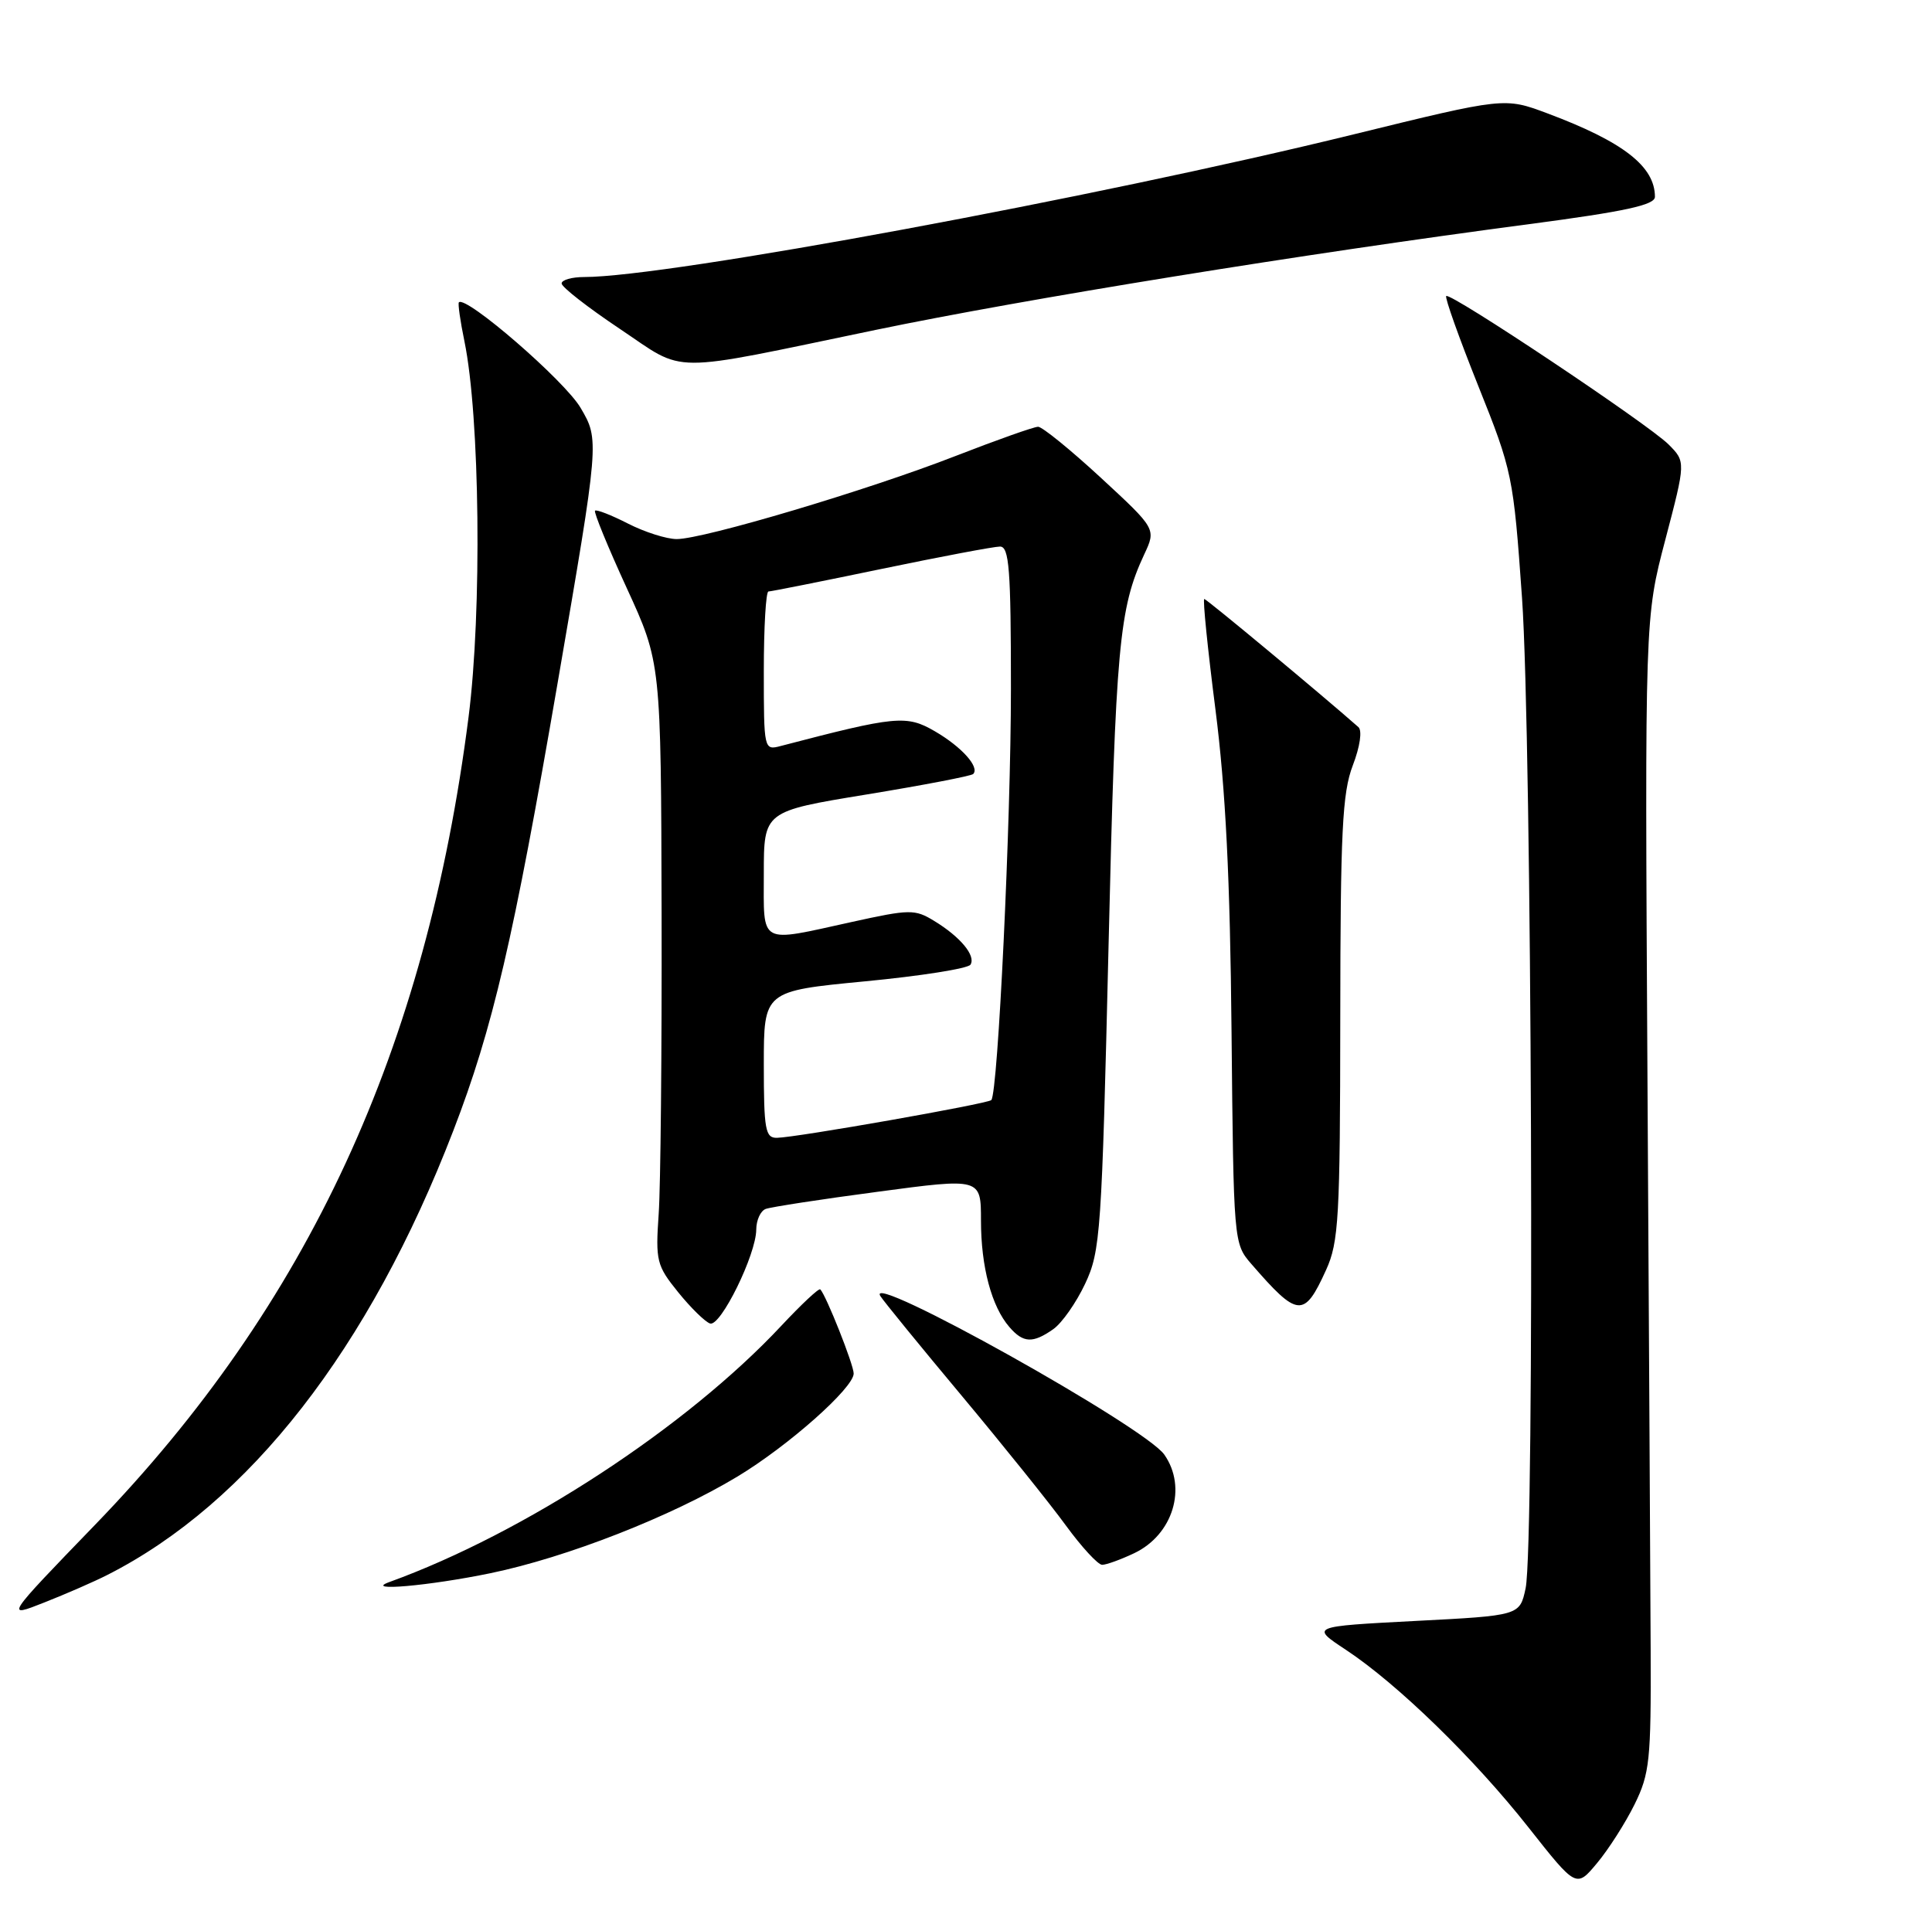 <?xml version="1.0" encoding="UTF-8" standalone="no"?>
<!DOCTYPE svg PUBLIC "-//W3C//DTD SVG 1.1//EN" "http://www.w3.org/Graphics/SVG/1.1/DTD/svg11.dtd" >
<svg xmlns="http://www.w3.org/2000/svg" xmlns:xlink="http://www.w3.org/1999/xlink" version="1.1" viewBox="0 0 258 256">
 <g >
 <path fill="currentColor"
d=" M 218.28 241.00 C 220.30 236.90 220.49 235.09 220.43 220.50 C 220.39 211.70 220.20 177.05 220.00 143.50 C 219.65 82.50 219.65 82.50 222.39 72.08 C 225.12 61.67 225.12 61.67 222.81 59.35 C 220.09 56.64 193.67 39.00 193.13 39.54 C 192.92 39.74 194.85 45.15 197.41 51.55 C 201.96 62.91 202.10 63.57 203.25 79.84 C 204.57 98.50 204.96 206.34 203.73 212.14 C 202.95 215.78 202.95 215.78 188.97 216.50 C 175.00 217.23 175.00 217.23 179.74 220.36 C 186.65 224.93 196.89 234.90 204.15 244.12 C 210.50 252.17 210.50 252.17 213.28 248.83 C 214.81 247.00 217.06 243.47 218.28 241.00 Z  M 14.34 210.35 C 33.28 200.74 49.33 180.12 60.53 151.03 C 65.81 137.33 68.56 125.52 74.48 91.13 C 80.05 58.76 80.05 58.76 77.53 54.47 C 75.43 50.87 62.23 39.44 61.28 40.38 C 61.13 40.54 61.46 42.88 62.02 45.58 C 64.09 55.62 64.38 81.63 62.57 95.78 C 56.91 140.11 41.14 174.23 12.73 203.62 C 0.66 216.11 0.66 216.11 5.92 214.03 C 8.81 212.89 12.60 211.24 14.34 210.35 Z  M 65.50 210.12 C 75.69 208.01 89.62 202.56 98.50 197.20 C 105.29 193.10 114.00 185.37 114.00 183.45 C 114.00 182.27 110.31 172.98 109.54 172.21 C 109.35 172.02 107.02 174.21 104.35 177.06 C 91.69 190.61 70.03 204.77 52.00 211.30 C 48.43 212.59 57.26 211.82 65.50 210.12 Z  M 151.46 207.45 C 156.64 204.99 158.57 198.68 155.48 194.28 C 152.88 190.56 115.43 169.65 117.56 173.10 C 117.98 173.77 122.86 179.76 128.42 186.41 C 133.97 193.06 140.24 200.86 142.34 203.75 C 144.45 206.64 146.63 209.00 147.18 209.00 C 147.74 209.00 149.67 208.30 151.46 207.45 Z  M 140.65 177.53 C 141.81 176.72 143.72 173.99 144.91 171.46 C 146.96 167.10 147.13 164.71 148.04 126.18 C 148.98 86.29 149.45 81.23 152.79 74.07 C 154.40 70.64 154.40 70.64 147.02 63.82 C 142.96 60.07 139.18 57.00 138.63 57.00 C 138.07 57.00 133.09 58.77 127.56 60.92 C 115.95 65.45 93.96 72.00 90.37 72.00 C 89.02 72.00 86.09 71.07 83.86 69.93 C 81.63 68.79 79.65 68.02 79.46 68.21 C 79.27 68.40 81.17 73.04 83.69 78.53 C 88.27 88.50 88.27 88.50 88.35 122.00 C 88.39 140.43 88.22 158.49 87.96 162.15 C 87.53 168.40 87.68 169.03 90.56 172.59 C 92.24 174.67 94.16 176.55 94.82 176.77 C 96.22 177.24 100.98 167.56 100.99 164.22 C 101.00 162.96 101.56 161.73 102.25 161.47 C 102.94 161.21 109.69 160.17 117.25 159.17 C 131.00 157.33 131.00 157.33 131.00 163.02 C 131.00 169.19 132.41 174.50 134.80 177.25 C 136.64 179.38 137.92 179.45 140.65 177.53 Z  M 177.08 169.63 C 178.78 165.90 178.96 162.68 178.98 136.03 C 179.00 111.07 179.25 105.90 180.65 102.24 C 181.62 99.71 181.93 97.58 181.40 97.11 C 176.35 92.66 161.12 80.00 160.82 80.00 C 160.60 80.00 161.27 86.64 162.31 94.75 C 163.67 105.40 164.27 117.36 164.46 137.79 C 164.73 165.86 164.75 166.10 167.08 168.79 C 173.33 176.00 174.15 176.07 177.08 169.63 Z  M 117.00 44.05 C 136.85 39.93 174.03 33.91 204.25 29.93 C 217.05 28.24 221.00 27.38 221.00 26.29 C 221.00 22.22 216.76 18.93 206.64 15.14 C 200.92 13.00 200.92 13.00 180.71 17.96 C 146.42 26.38 89.13 37.00 78.03 37.00 C 76.36 37.00 75.00 37.39 75.00 37.86 C 75.00 38.34 78.49 41.06 82.75 43.91 C 91.76 49.94 88.70 49.93 117.00 44.05 Z  M 102.00 142.18 C 102.00 132.37 102.00 132.37 115.51 131.07 C 122.94 130.36 129.28 129.36 129.60 128.84 C 130.34 127.65 128.25 125.13 124.75 123.00 C 122.17 121.42 121.50 121.43 113.75 123.14 C 101.20 125.90 102.00 126.34 102.00 116.68 C 102.00 108.36 102.00 108.36 115.74 106.11 C 123.30 104.87 129.70 103.64 129.96 103.38 C 130.86 102.47 128.42 99.75 124.84 97.67 C 121.05 95.47 119.66 95.61 104.25 99.64 C 102.02 100.23 102.00 100.13 102.00 89.62 C 102.00 83.78 102.28 79.00 102.62 79.00 C 102.96 79.00 109.73 77.65 117.66 76.00 C 125.60 74.35 132.74 73.00 133.54 73.00 C 134.77 73.00 135.00 76.03 135.00 92.00 C 135.00 109.73 133.27 145.97 132.38 146.93 C 131.91 147.42 106.35 151.93 103.75 151.97 C 102.20 152.00 102.00 150.88 102.00 142.18 Z "/>
</g>
</svg>